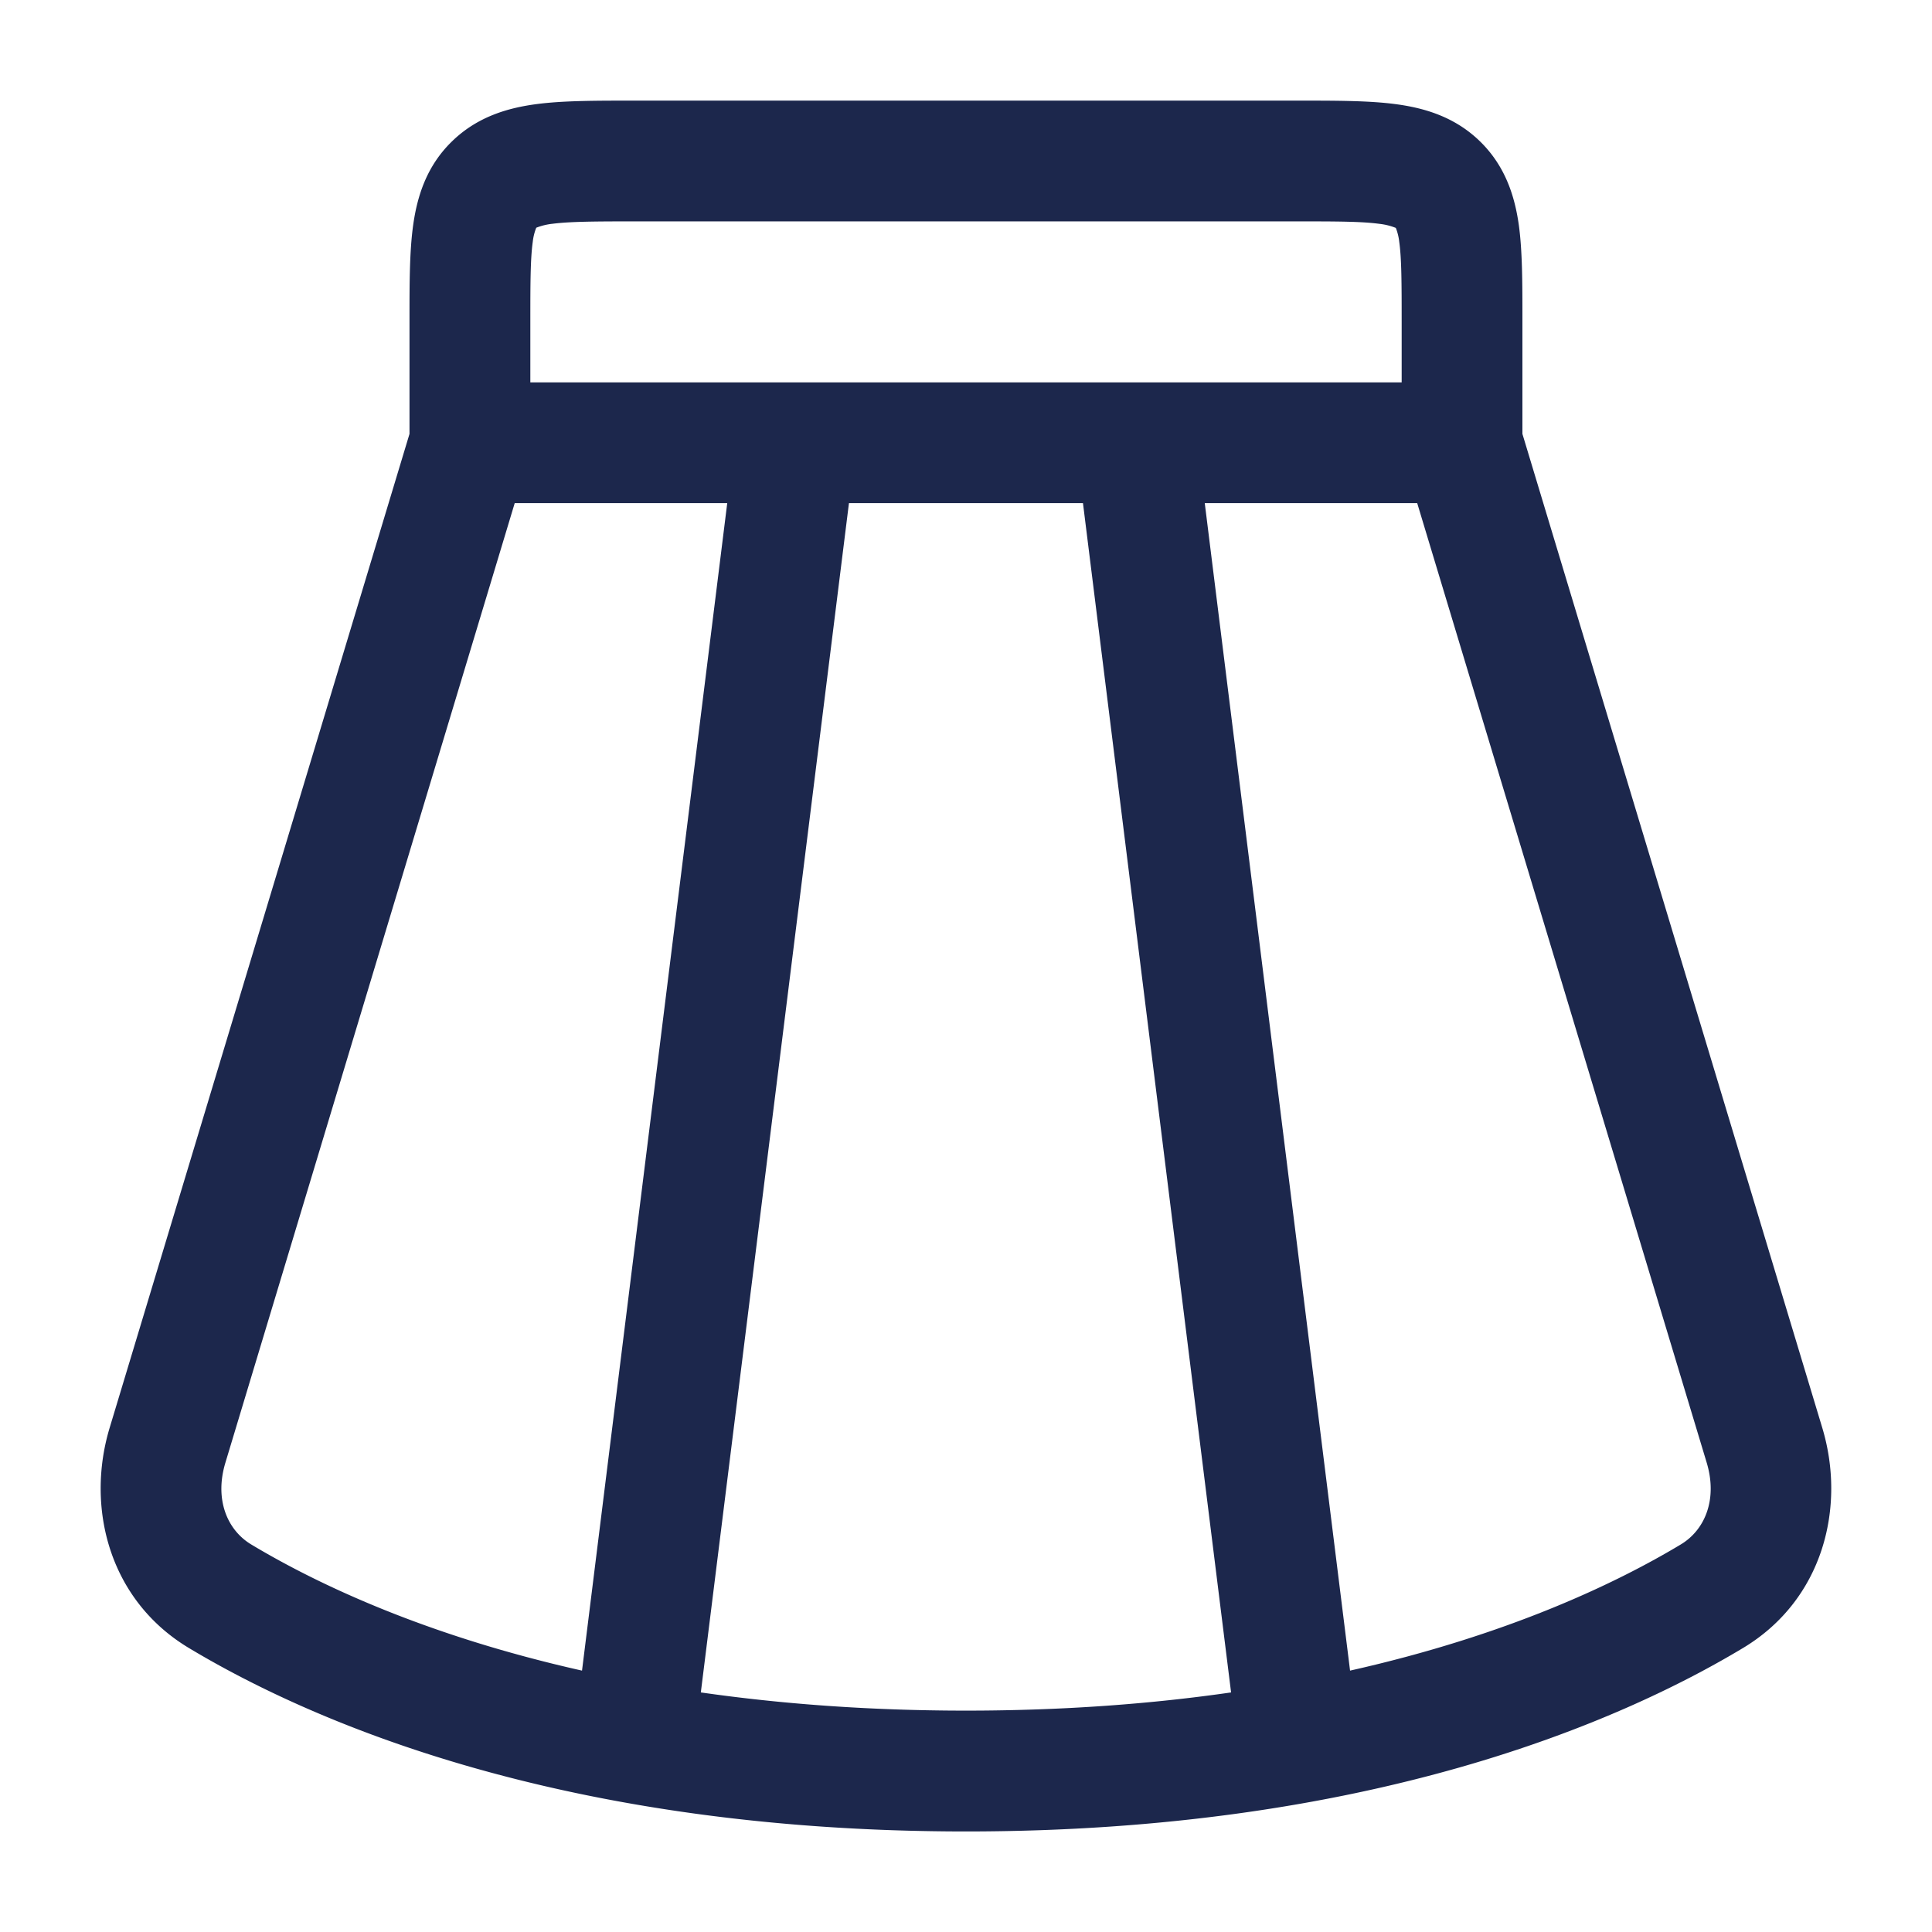 <svg xmlns="http://www.w3.org/2000/svg" width="24" height="24" fill="none">
  <path fill="#1C274C" fill-rule="evenodd" d="M7.847 1.25h8.305c.446 0 .852 0 1.18.043.36.047.739.157 1.053.463.316.308.433.685.483 1.044.044.324.044.722.044 1.154V5.39l3.725 12.347c.296.982.014 2.136-.986 2.736-1.532.92-4.648 2.278-9.651 2.278-5.004 0-8.119-1.358-9.652-2.278-1-.6-1.282-1.755-.986-2.736L5.087 5.39V3.954c0-.432 0-.83.045-1.154.05-.36.166-.736.483-1.044.314-.306.693-.416 1.052-.463.329-.043.734-.043 1.18-.043Zm-1.453 5L2.8 18.17c-.136.45.017.833.321 1.016.79.474 2.135 1.124 4.109 1.567L9.034 6.25h-2.64Zm4.152 0-1.84 14.774c.977.14 2.073.226 3.294.226 1.22 0 2.317-.085 3.293-.226L13.453 6.25h-2.907Zm4.42 0 1.805 14.503c1.973-.443 3.319-1.093 4.108-1.567.305-.183.458-.566.322-1.017L17.605 6.25h-2.64Zm2.446-1.5V4c0-.493-.001-.786-.03-.995a.68.68 0 0 0-.038-.162l-.004-.01-.001-.002a.774.774 0 0 0-.201-.05c-.22-.03-.525-.031-1.03-.031H7.892c-.505 0-.81.002-1.03.03a.775.775 0 0 0-.198.048l-.003.002-.001.003a.675.675 0 0 0-.042.172c-.029.21-.03.502-.03.995v.75h10.824Z" clip-rule="evenodd"/>
</svg>
